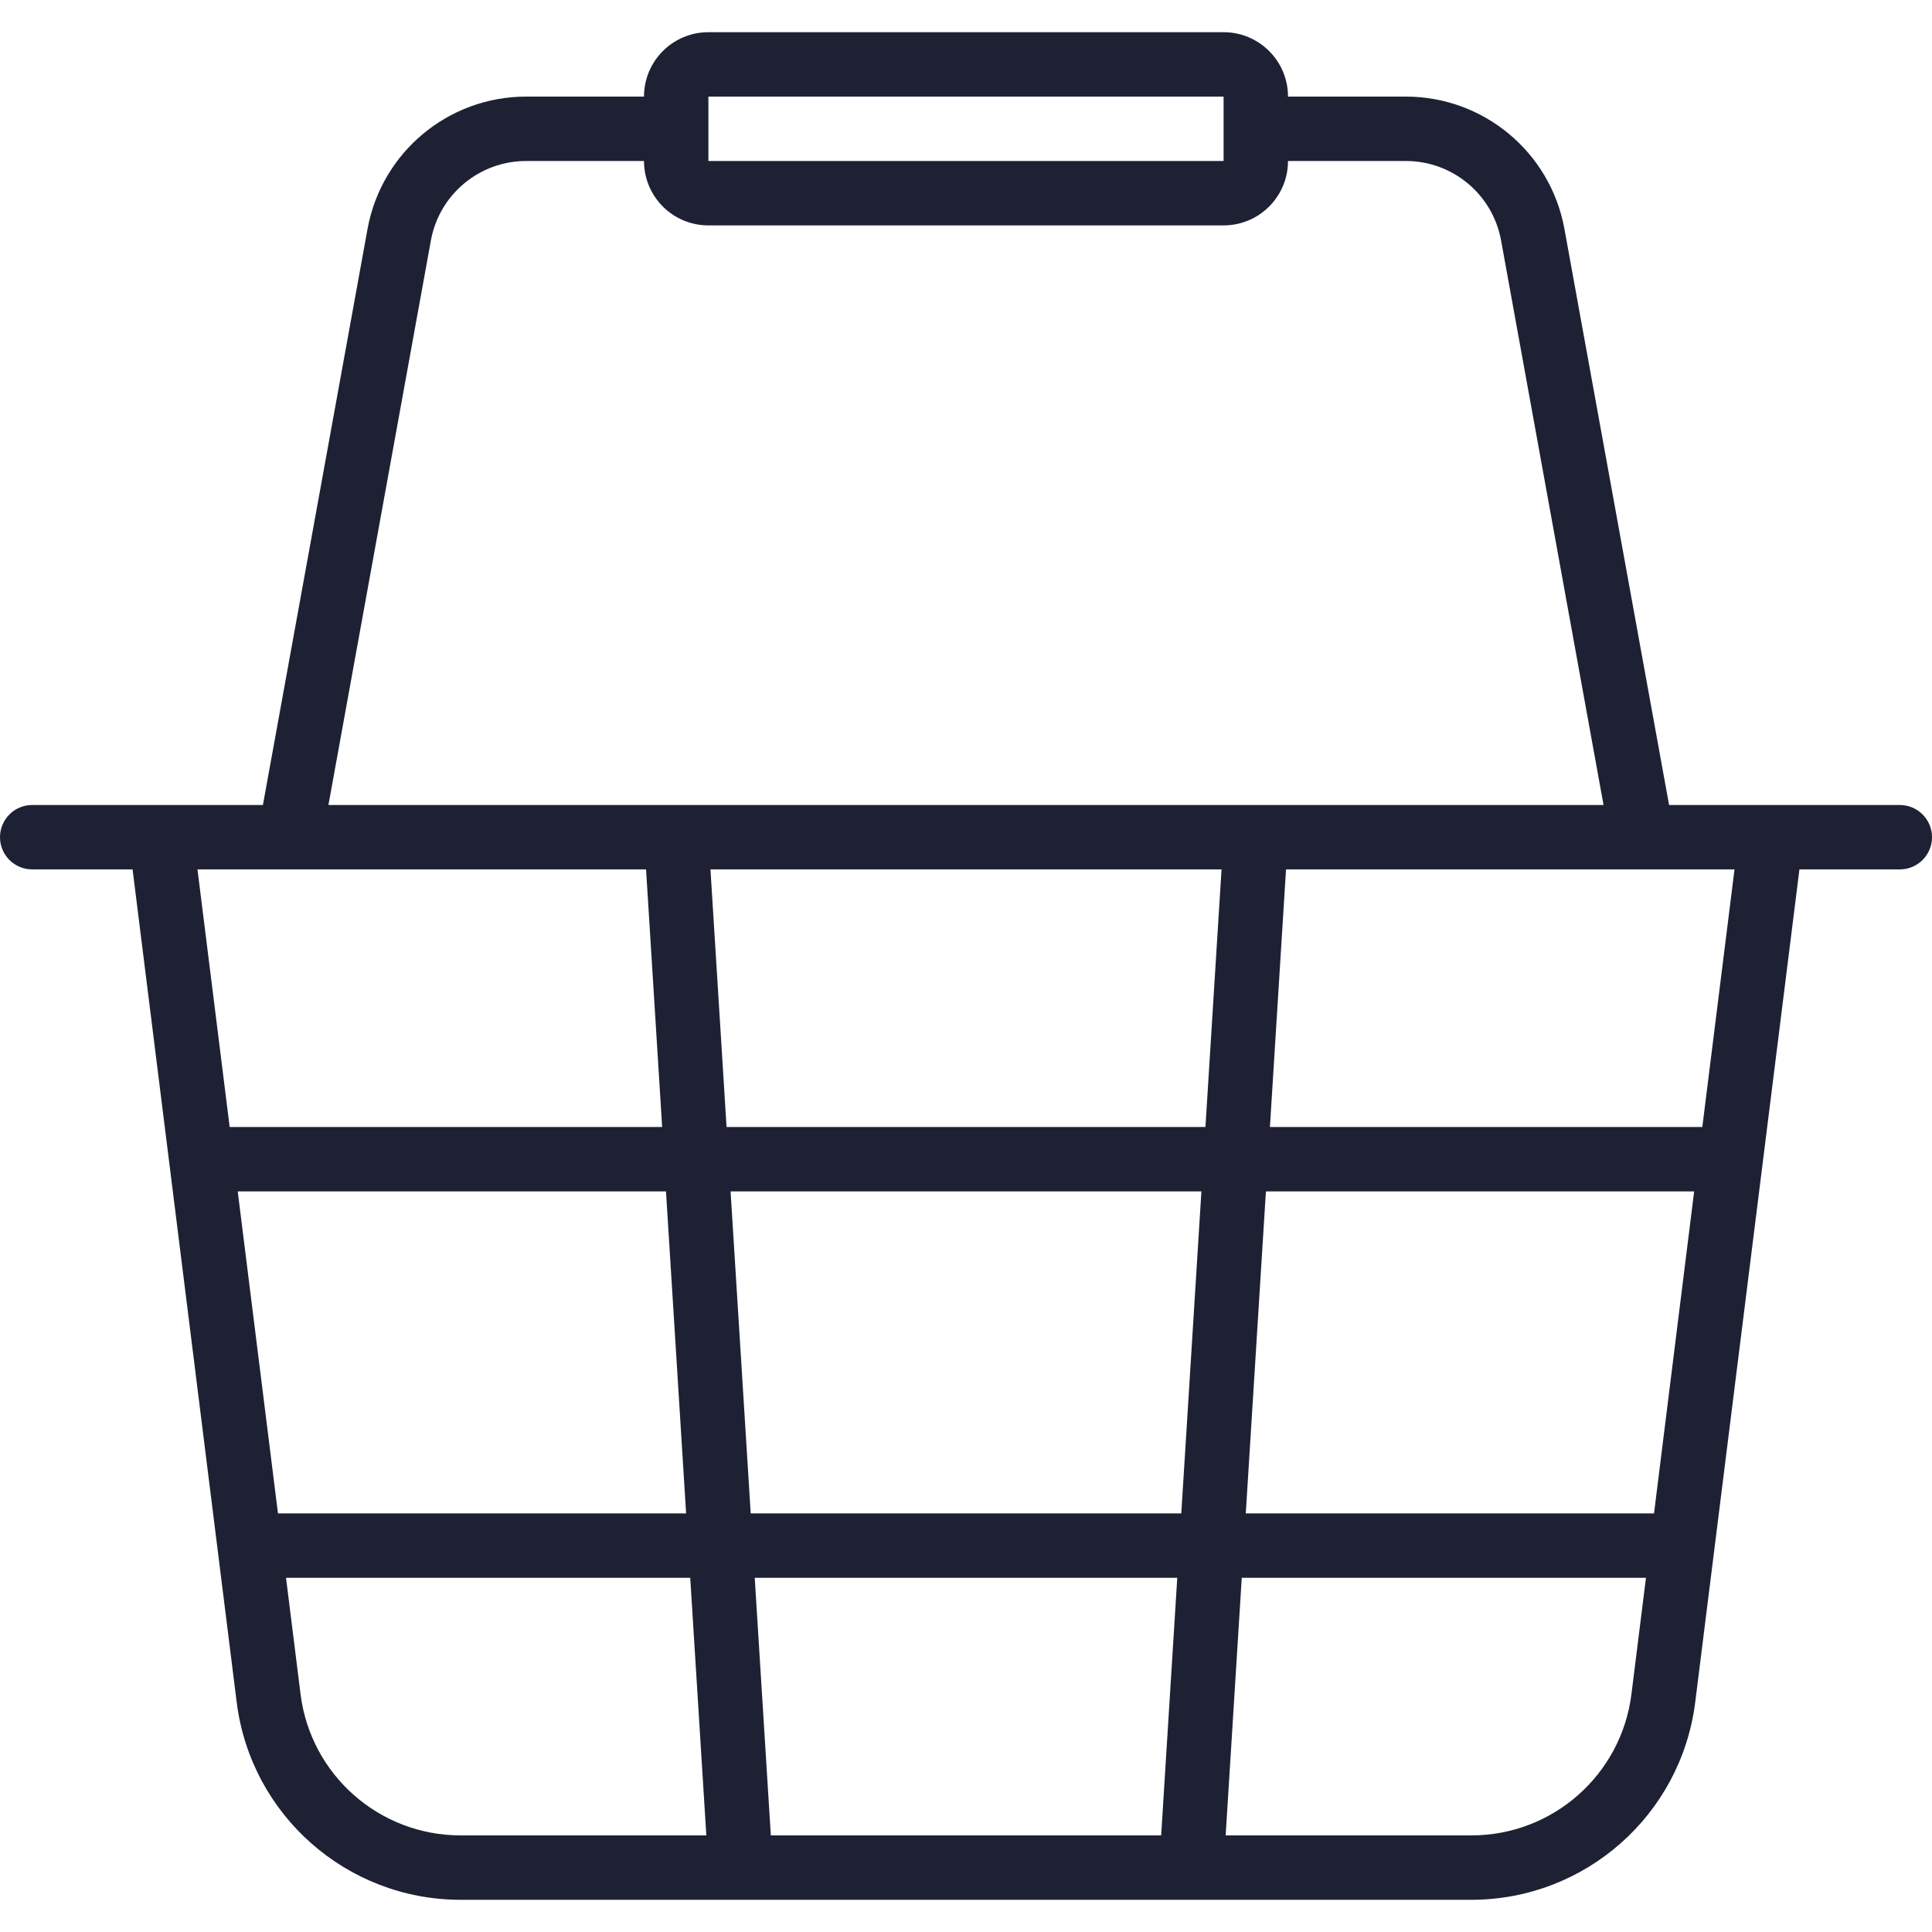 <svg height="480pt" viewBox="0 -8 480 480" width="480pt" xmlns="http://www.w3.org/2000/svg" xmlns:xlink="http://www.w3.org/1999/xlink"><linearGradient id="a" gradientUnits="userSpaceOnUse" x1="240" x2="240" y1="466.2" y2="-58.448"><stop offset="0" stop-color="#1d2133"/><stop offset=".357" stop-color="#1d2133"/><stop offset=".703" stop-color="#1d2133"/><stop offset="1" stop-color="#1d2133"/></linearGradient><path d="m472 192h-57.32l-26.016-143.199c-3.492-19.004-20.062-32.801-39.383-32.801h-29.281c0-8.836-7.164-16-16-16h-128c-8.836 0-16 7.164-16 16h-29.281c-19.32 0-35.891 13.797-39.391 32.801l-26.008 143.199h-57.32c-4.418 0-8 3.582-8 8s3.582 8 8 8h24.938l25.871 206.945c3.535 28.016 27.352 49.031 55.59 49.055h251.203c28.227-.035 52.031-21.047 55.566-49.055l25.895-206.945h24.938c4.418 0 8-3.582 8-8s-3.582-8-8-8zm-296-176h128v16h-128zm-68.938 35.695c2.105-11.41 12.055-19.695 23.656-19.695h29.281c0 8.836 7.164 16 16 16h128c8.836 0 16-7.164 16-16h29.281c11.594-.004 21.539 8.27 23.648 19.672l25.469 140.328h-316.797zm303.875 316.305h-101.426l5-80h106.398zm-117.449 0h-106.977l-5-80h116.977zm-1 16-4 64h-96.977l-4-64zm-233.426-96h106.402l5 80h-101.402zm121.449-16-4-64h126.977l-4 64zm-20-64 4 64h-107.449l-8-64zm-85.832 204.961-3.617-28.961h100.426l4 64h-61.09c-20.172-.016-37.188-15.027-39.719-35.039zm330.641 0c-2.531 20.012-19.547 35.023-39.719 35.039h-61.09l4-64h100.426zm17.617-140.961h-107.426l4-64h111.426zm0 0" fill="url(#a)"/></svg>